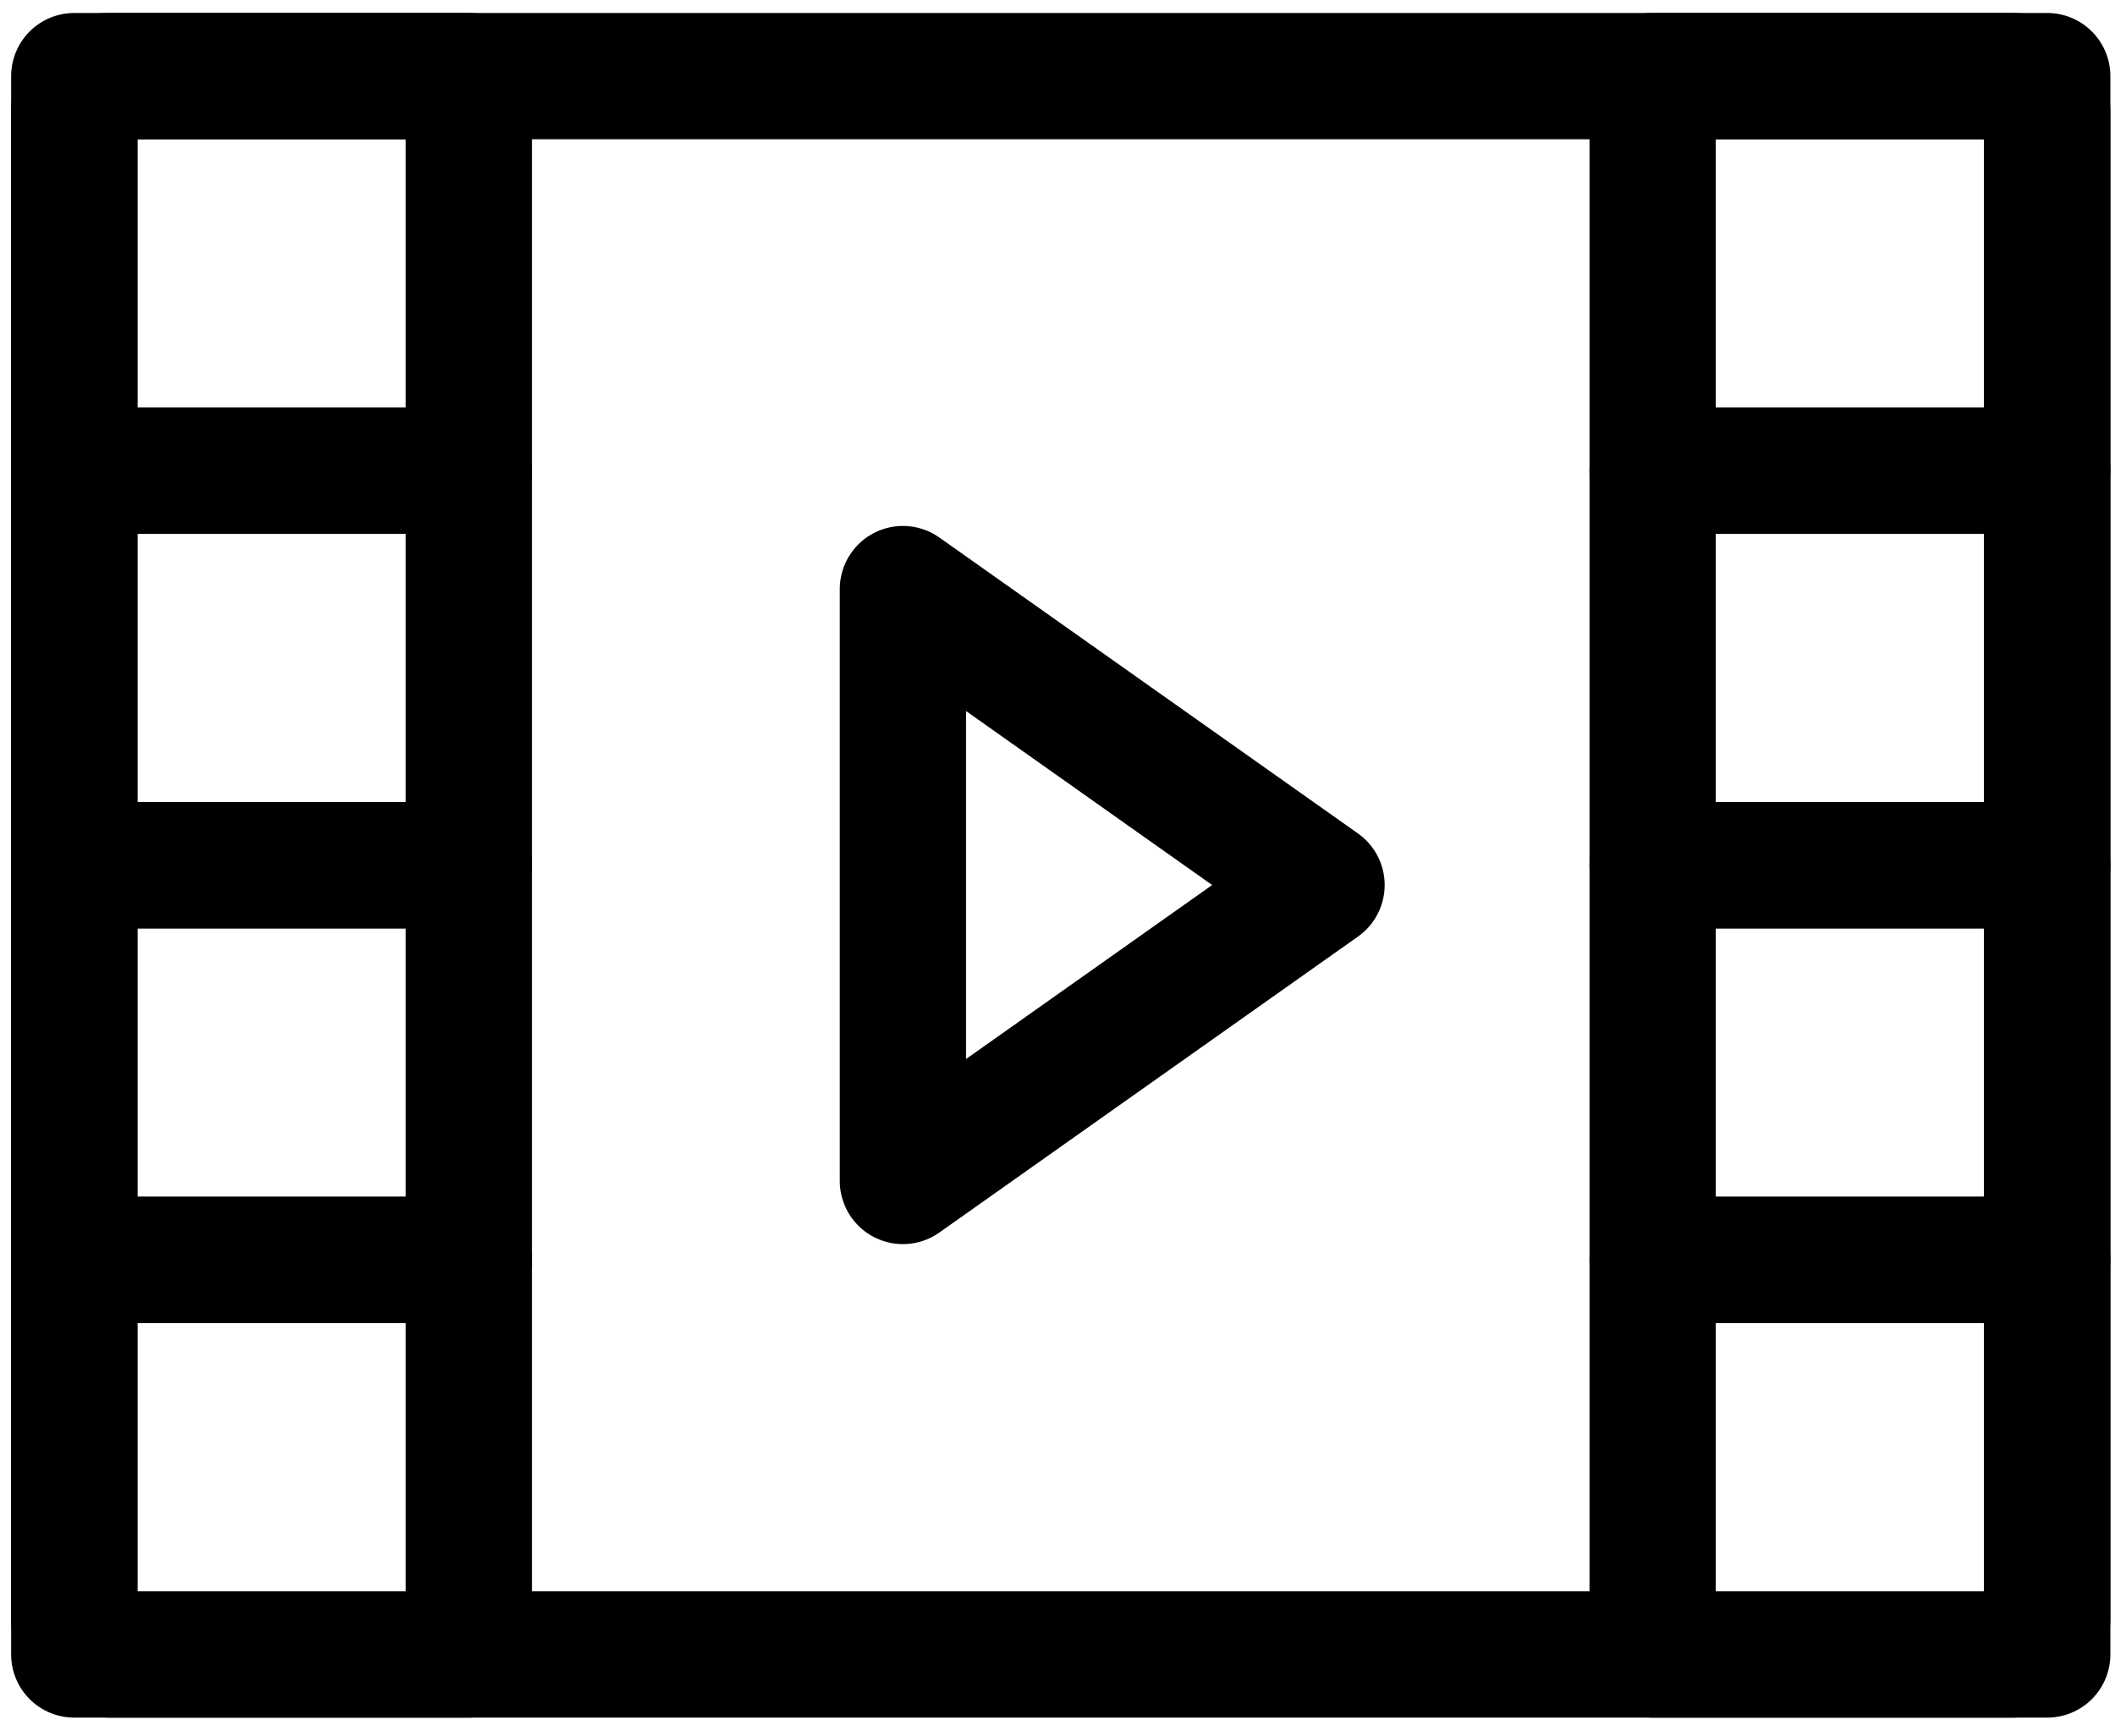 <svg width="67" height="55" viewBox="0 0 67 55" fill="none" xmlns="http://www.w3.org/2000/svg">
<g id="movie">
<path id="Layer 1" fill-rule="evenodd" clip-rule="evenodd" d="M63.775 2.411H53H14.207H3.431C2.836 2.411 2.353 2.897 2.353 3.498V15.455V27.411V39.368V51.324C2.353 51.925 2.836 52.411 3.431 52.411H14.207H53H63.775C64.37 52.411 64.853 51.925 64.853 51.324V39.368V27.411V15.455V3.498C64.853 2.897 64.37 2.411 63.775 2.411Z" stroke="black" stroke-width="4" stroke-linecap="round" stroke-linejoin="round"/>
<path id="Layer 2" fill-rule="evenodd" clip-rule="evenodd" d="M41.864 28.036L28.603 37.411V18.661L41.864 28.036Z" stroke="black" stroke-width="4" stroke-linecap="round" stroke-linejoin="round"/>
<path id="Layer 3" d="M64.853 2.411H52.353V14.911H64.853V2.411Z" stroke="black" stroke-width="4" stroke-linecap="round" stroke-linejoin="round"/>
<path id="Layer 4" d="M14.853 2.411H2.353V14.911H14.853V2.411Z" stroke="black" stroke-width="4" stroke-linecap="round" stroke-linejoin="round"/>
<path id="Layer 5" d="M64.853 14.911H52.353V27.411H64.853V14.911Z" stroke="black" stroke-width="4" stroke-linecap="round" stroke-linejoin="round"/>
<path id="Layer 6" d="M14.853 14.911H2.353V27.411H14.853V14.911Z" stroke="black" stroke-width="4" stroke-linecap="round" stroke-linejoin="round"/>
<path id="Layer 7" d="M64.853 27.411H52.353V39.911H64.853V27.411Z" stroke="black" stroke-width="4" stroke-linecap="round" stroke-linejoin="round"/>
<path id="Layer 8" d="M14.853 27.411H2.353V39.911H14.853V27.411Z" stroke="black" stroke-width="4" stroke-linecap="round" stroke-linejoin="round"/>
<path id="Layer 9" d="M64.853 39.911H52.353V52.411H64.853V39.911Z" stroke="black" stroke-width="4" stroke-linecap="round" stroke-linejoin="round"/>
<path id="Layer 10" d="M14.853 39.911H2.353V52.411H14.853V39.911Z" stroke="black" stroke-width="4" stroke-linecap="round" stroke-linejoin="round"/>
</g>
</svg>

